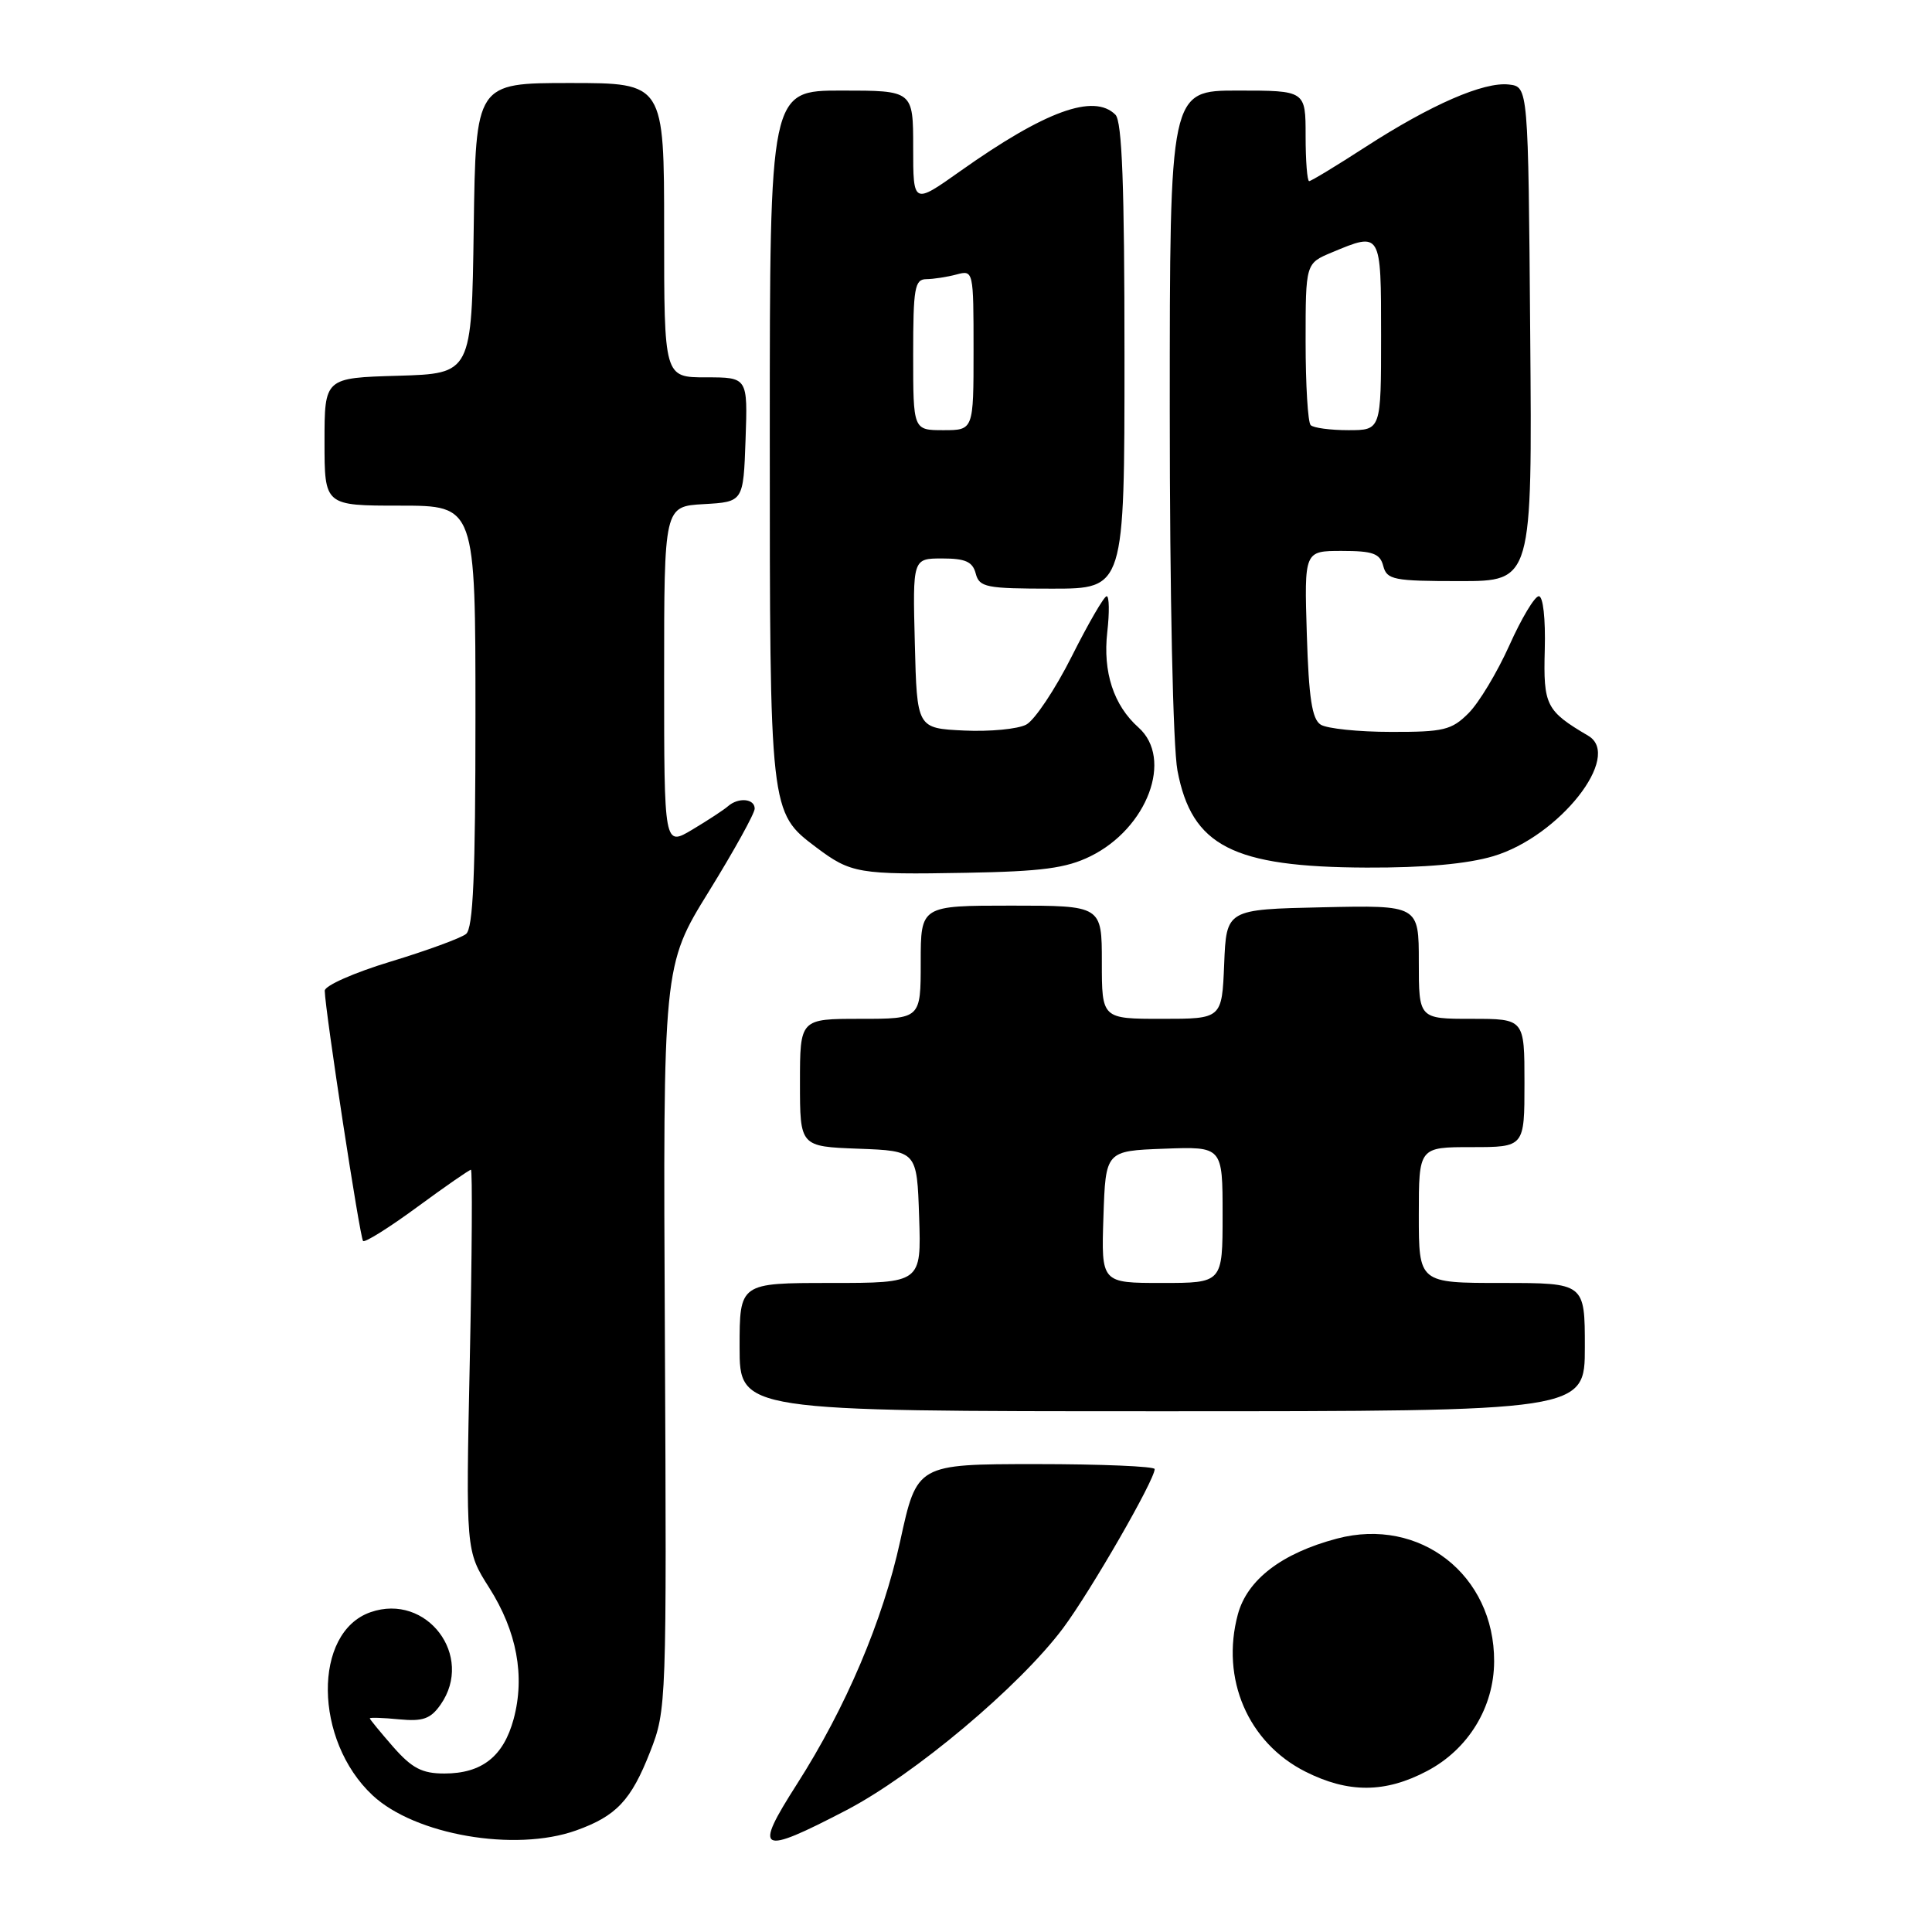 <?xml version="1.0" encoding="UTF-8" standalone="no"?>
<!DOCTYPE svg PUBLIC "-//W3C//DTD SVG 1.1//EN" "http://www.w3.org/Graphics/SVG/1.1/DTD/svg11.dtd" >
<svg xmlns="http://www.w3.org/2000/svg" xmlns:xlink="http://www.w3.org/1999/xlink" version="1.1" viewBox="0 0 256 256">
 <g >
 <path fill="currentColor"
d=" M 76.32 242.55 C 81.67 240.64 83.63 238.56 86.15 232.11 C 88.32 226.57 88.34 225.87 88.10 177.22 C 87.85 127.95 87.85 127.95 93.93 118.12 C 97.27 112.71 100.00 107.78 100.00 107.15 C 100.00 105.81 97.83 105.62 96.45 106.84 C 95.93 107.30 93.81 108.69 91.75 109.92 C 88.00 112.16 88.00 112.16 88.00 89.63 C 88.00 67.10 88.00 67.10 93.25 66.80 C 98.50 66.50 98.50 66.50 98.79 58.25 C 99.08 50.00 99.08 50.00 93.54 50.00 C 88.00 50.00 88.00 50.00 88.00 30.50 C 88.00 11.00 88.00 11.00 75.52 11.00 C 63.04 11.00 63.04 11.00 62.77 30.25 C 62.50 49.50 62.50 49.50 52.75 49.79 C 43.00 50.07 43.00 50.07 43.00 58.54 C 43.00 67.00 43.00 67.00 53.00 67.00 C 63.00 67.00 63.00 67.00 63.00 94.88 C 63.00 115.98 62.70 123.00 61.75 123.76 C 61.06 124.31 56.56 125.96 51.75 127.42 C 46.93 128.88 43.01 130.61 43.03 131.28 C 43.09 133.99 47.69 164.02 48.11 164.44 C 48.35 164.68 51.58 162.66 55.28 159.94 C 58.98 157.22 62.19 155.00 62.40 155.00 C 62.61 155.00 62.54 166.36 62.25 180.25 C 61.72 205.50 61.72 205.50 64.82 210.38 C 68.49 216.16 69.59 222.09 68.06 227.78 C 66.72 232.74 63.85 235.00 58.88 235.00 C 55.93 235.00 54.60 234.31 52.10 231.47 C 50.40 229.52 49.00 227.82 49.00 227.69 C 49.00 227.56 50.75 227.61 52.88 227.82 C 56.04 228.12 57.06 227.76 58.38 225.87 C 62.89 219.43 56.55 211.04 49.11 213.62 C 41.43 216.28 41.58 230.62 49.37 237.89 C 54.99 243.14 68.23 245.43 76.32 242.55 Z  M 112.11 239.88 C 121.14 235.18 135.11 223.44 140.87 215.73 C 144.54 210.80 153.00 196.11 153.00 194.66 C 153.00 194.30 145.91 194.00 137.25 194.00 C 121.50 194.01 121.50 194.01 119.28 204.20 C 116.98 214.74 112.08 226.27 105.59 236.42 C 99.80 245.48 100.56 245.89 112.11 239.88 Z  M 189.09 234.67 C 194.55 231.80 197.96 226.23 197.98 220.15 C 198.03 208.69 188.14 200.96 177.16 203.87 C 169.85 205.80 165.26 209.31 164.02 213.92 C 161.73 222.44 165.36 230.91 172.97 234.75 C 178.66 237.62 183.55 237.60 189.09 234.67 Z  M 210.00 178.50 C 210.00 170.00 210.00 170.00 199.00 170.00 C 188.00 170.00 188.00 170.00 188.00 161.00 C 188.00 152.00 188.00 152.00 195.00 152.00 C 202.00 152.00 202.00 152.00 202.00 143.50 C 202.00 135.00 202.00 135.00 195.00 135.00 C 188.00 135.00 188.00 135.00 188.00 127.47 C 188.00 119.94 188.00 119.94 175.25 120.22 C 162.50 120.50 162.50 120.50 162.21 127.75 C 161.91 135.00 161.91 135.00 153.96 135.00 C 146.00 135.00 146.00 135.00 146.00 127.50 C 146.00 120.00 146.00 120.00 134.00 120.00 C 122.00 120.00 122.00 120.00 122.00 127.50 C 122.00 135.00 122.00 135.00 114.00 135.00 C 106.00 135.00 106.00 135.00 106.00 143.46 C 106.00 151.92 106.00 151.92 113.75 152.21 C 121.50 152.50 121.50 152.50 121.79 161.25 C 122.08 170.00 122.08 170.00 110.04 170.00 C 98.00 170.00 98.00 170.00 98.00 178.50 C 98.00 187.00 98.00 187.00 154.00 187.00 C 210.00 187.00 210.00 187.00 210.00 178.50 Z  M 144.49 113.46 C 152.04 109.74 155.49 100.53 150.86 96.40 C 147.56 93.46 146.12 89.06 146.72 83.75 C 147.02 81.14 146.98 79.00 146.64 79.00 C 146.30 79.00 144.22 82.58 142.02 86.96 C 139.82 91.34 137.10 95.41 135.99 96.01 C 134.87 96.61 131.15 96.96 127.73 96.80 C 121.50 96.50 121.50 96.50 121.22 85.25 C 120.93 74.00 120.93 74.00 124.85 74.00 C 127.93 74.00 128.88 74.43 129.29 76.00 C 129.77 77.82 130.65 78.00 139.41 78.00 C 149.00 78.00 149.00 78.00 149.00 47.20 C 149.00 24.58 148.68 16.08 147.80 15.20 C 144.95 12.35 138.50 14.70 127.25 22.67 C 121.00 27.10 121.00 27.10 121.00 19.55 C 121.00 12.00 121.00 12.00 111.50 12.00 C 102.00 12.00 102.00 12.00 102.00 57.53 C 102.00 107.70 101.99 107.63 108.14 112.27 C 112.75 115.74 113.77 115.91 128.00 115.65 C 138.08 115.47 141.27 115.04 144.49 113.46 Z  M 197.87 113.45 C 206.60 110.85 215.02 100.19 210.46 97.50 C 204.85 94.19 204.49 93.48 204.69 86.08 C 204.80 81.97 204.47 79.00 203.90 79.00 C 203.36 79.00 201.60 81.93 200.00 85.51 C 198.39 89.09 195.96 93.14 194.58 94.51 C 192.35 96.74 191.28 97.00 184.30 96.98 C 180.01 96.98 175.82 96.54 175.00 96.02 C 173.85 95.30 173.42 92.49 173.16 84.04 C 172.82 73.00 172.82 73.00 177.79 73.00 C 181.93 73.00 182.86 73.34 183.29 75.00 C 183.77 76.82 184.65 77.00 193.42 77.00 C 203.03 77.00 203.03 77.00 202.76 44.25 C 202.50 11.50 202.50 11.50 199.94 11.20 C 196.61 10.81 189.60 13.87 180.91 19.49 C 177.08 21.97 173.73 24.00 173.47 24.00 C 173.21 24.00 173.00 21.30 173.00 18.00 C 173.00 12.00 173.00 12.00 164.00 12.00 C 155.00 12.00 155.00 12.00 155.00 54.36 C 155.00 79.01 155.43 98.98 156.02 102.11 C 157.92 112.11 163.34 114.89 181.07 114.96 C 188.74 114.99 194.40 114.48 197.87 113.45 Z  M 146.21 161.25 C 146.50 152.50 146.50 152.50 154.25 152.21 C 162.00 151.92 162.00 151.92 162.00 160.96 C 162.00 170.00 162.00 170.00 153.96 170.00 C 145.92 170.00 145.92 170.00 146.21 161.25 Z  M 121.00 47.00 C 121.00 38.15 121.20 37.00 122.75 36.99 C 123.71 36.98 125.51 36.70 126.75 36.37 C 128.98 35.77 129.00 35.86 129.00 46.38 C 129.00 57.00 129.00 57.00 125.00 57.00 C 121.00 57.00 121.00 57.00 121.00 47.00 Z  M 173.67 56.33 C 173.30 55.97 173.00 50.99 173.00 45.28 C 173.00 34.90 173.00 34.90 176.47 33.45 C 183.03 30.71 183.00 30.65 183.00 44.50 C 183.00 57.00 183.00 57.00 178.67 57.00 C 176.28 57.00 174.03 56.70 173.67 56.33 Z "/>
</g>
</svg>
